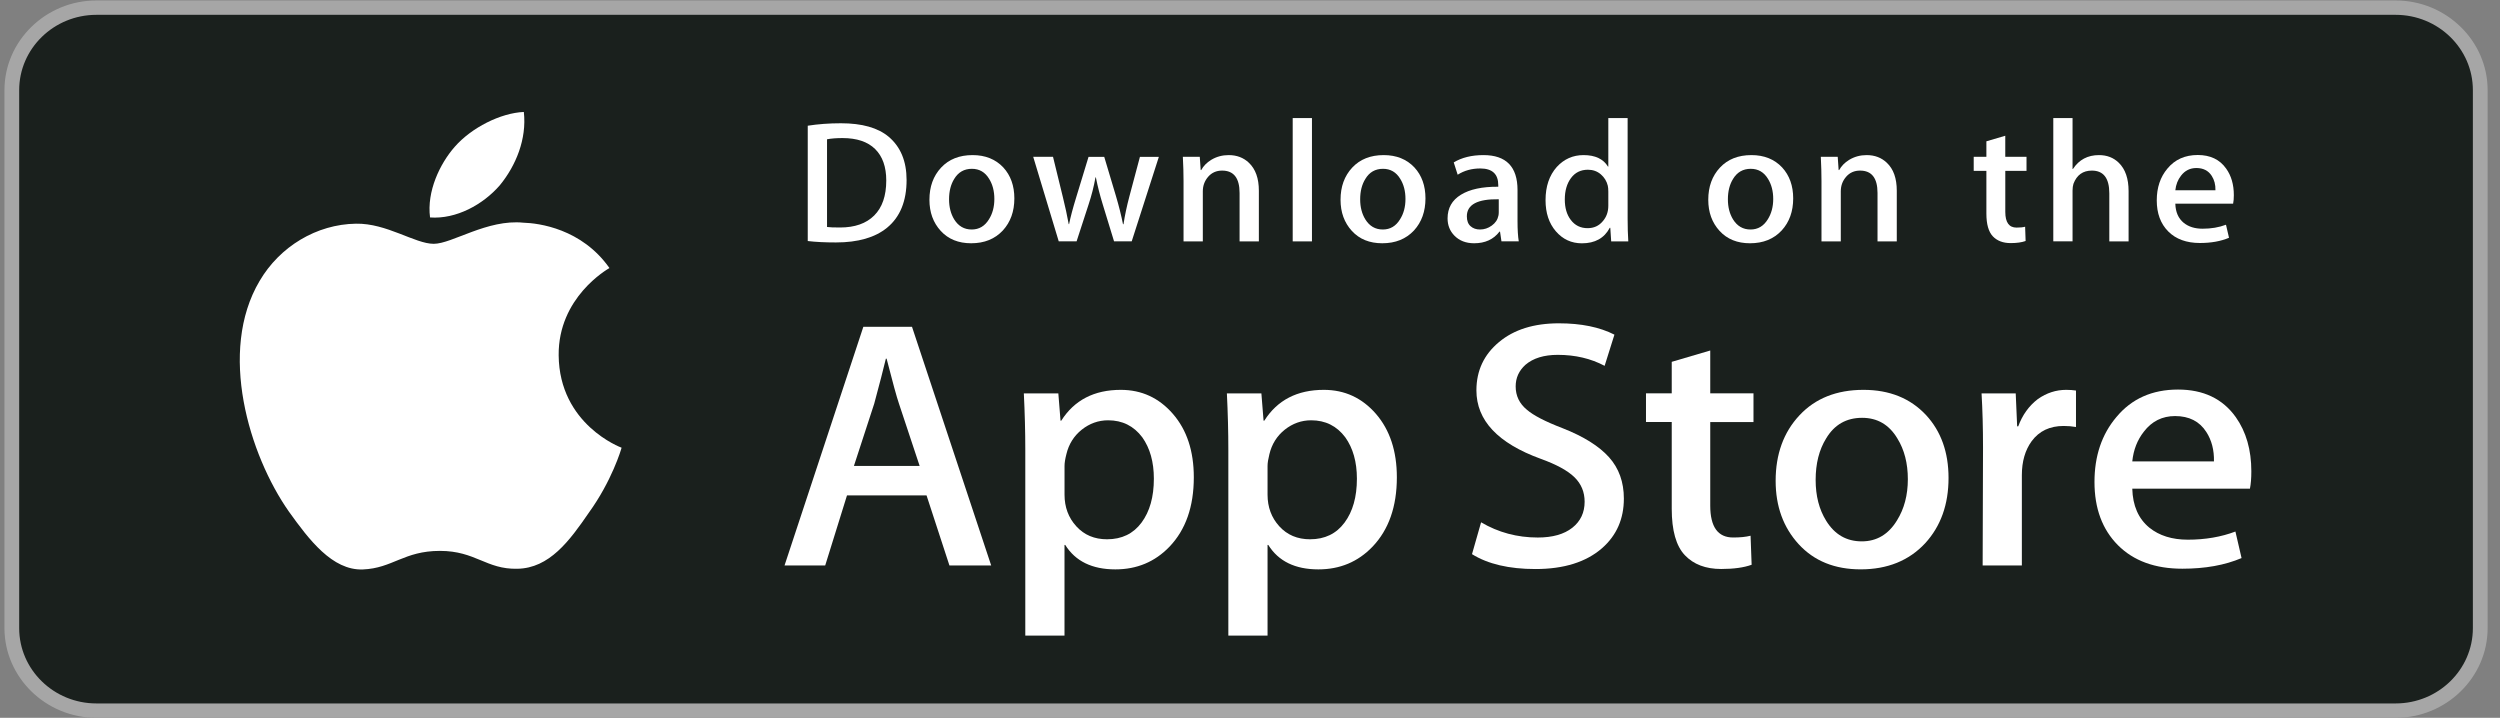 <svg width="101" height="29" viewBox="0 0 101 29" fill="none" xmlns="http://www.w3.org/2000/svg">
<rect x="0" y="0" width="101" height="29" fill="#808080" stroke="none"/>
<path d="M99.942 25.659C99.942 27.203 98.665 28.454 97.085 28.454H3.597C2.018 28.454 0.736 27.203 0.736 25.659V3.366C0.736 1.822 2.018 0.566 3.597 0.566H97.084C98.665 0.566 99.941 1.822 99.941 3.366L99.942 25.659Z" fill="#1A201D"/>
<path d="M96.784 0.599C98.504 0.599 99.904 1.964 99.904 3.641V25.377C99.904 27.055 98.504 28.419 96.784 28.419H3.895C2.175 28.419 0.775 27.055 0.775 25.377V3.641C0.775 1.964 2.175 0.599 3.895 0.599H96.784ZM96.784 0.019H3.895C1.853 0.019 0.18 1.65 0.18 3.641V25.377C0.18 27.369 1.853 29 3.895 29H96.784C98.827 29 100.5 27.369 100.5 25.377V3.641C100.5 1.65 98.827 0.019 96.784 0.019Z" fill="#A6A6A6"/>
<path d="M22.57 14.353C22.549 12.018 24.531 10.882 24.622 10.829C23.499 9.233 21.759 9.015 21.147 8.997C19.685 8.847 18.267 9.85 17.523 9.85C16.764 9.85 15.617 9.012 14.381 9.037C12.791 9.06 11.303 9.958 10.487 11.352C8.803 14.194 10.059 18.371 11.672 20.669C12.479 21.794 13.422 23.05 14.657 23.006C15.864 22.958 16.315 22.256 17.773 22.256C19.216 22.256 19.64 23.006 20.899 22.978C22.195 22.958 23.011 21.848 23.79 20.712C24.722 19.423 25.097 18.153 25.112 18.087C25.081 18.077 22.595 17.152 22.57 14.353Z" fill="white"/>
<path d="M20.192 7.486C20.842 6.694 21.286 5.617 21.163 4.523C20.223 4.564 19.047 5.157 18.37 5.932C17.771 6.614 17.236 7.733 17.374 8.785C18.43 8.862 19.515 8.266 20.192 7.486Z" fill="white"/>
<path d="M36.626 7.272C36.626 8.125 36.364 8.767 35.84 9.198C35.355 9.596 34.665 9.795 33.772 9.795C33.329 9.795 32.95 9.776 32.633 9.738V5.079C33.047 5.014 33.493 4.98 33.974 4.98C34.825 4.98 35.466 5.161 35.899 5.522C36.383 5.93 36.626 6.513 36.626 7.272ZM35.805 7.293C35.805 6.74 35.655 6.317 35.355 6.021C35.055 5.726 34.616 5.578 34.039 5.578C33.794 5.578 33.585 5.594 33.412 5.627V9.17C33.508 9.184 33.683 9.191 33.938 9.191C34.534 9.191 34.994 9.029 35.318 8.706C35.642 8.383 35.805 7.912 35.805 7.293Z" fill="white"/>
<path d="M40.98 8.015C40.98 8.54 40.826 8.97 40.518 9.308C40.196 9.655 39.769 9.828 39.235 9.828C38.721 9.828 38.311 9.662 38.006 9.329C37.701 8.996 37.549 8.577 37.549 8.071C37.549 7.542 37.706 7.108 38.021 6.771C38.336 6.434 38.759 6.266 39.293 6.266C39.807 6.266 40.22 6.432 40.533 6.764C40.83 7.087 40.98 7.505 40.98 8.015ZM40.172 8.039C40.172 7.724 40.102 7.454 39.963 7.229C39.8 6.956 39.567 6.82 39.265 6.82C38.952 6.82 38.714 6.956 38.55 7.229C38.411 7.454 38.342 7.728 38.342 8.053C38.342 8.368 38.412 8.638 38.55 8.864C38.719 9.136 38.954 9.272 39.257 9.272C39.554 9.272 39.788 9.134 39.956 8.857C40.1 8.627 40.172 8.354 40.172 8.039Z" fill="white"/>
<path d="M46.818 6.336L45.721 9.751H45.008L44.554 8.268C44.439 7.898 44.345 7.53 44.273 7.165H44.258C44.191 7.54 44.097 7.907 43.977 8.268L43.494 9.751H42.773L41.742 6.336H42.542L42.939 7.96C43.035 8.344 43.113 8.71 43.176 9.056H43.191C43.248 8.77 43.344 8.407 43.48 7.967L43.977 6.337H44.611L45.088 7.932C45.203 8.321 45.297 8.696 45.369 9.057H45.39C45.443 8.705 45.522 8.331 45.628 7.932L46.053 6.337H46.818V6.336Z" fill="white"/>
<path d="M50.858 9.753H50.079V7.797C50.079 7.194 49.844 6.892 49.373 6.892C49.142 6.892 48.955 6.975 48.81 7.141C48.667 7.307 48.594 7.502 48.594 7.726V9.752H47.815V7.313C47.815 7.013 47.806 6.688 47.787 6.336H48.471L48.508 6.87H48.529C48.62 6.704 48.755 6.567 48.933 6.458C49.144 6.33 49.38 6.266 49.639 6.266C49.966 6.266 50.238 6.369 50.454 6.575C50.723 6.828 50.858 7.205 50.858 7.707V9.753Z" fill="white"/>
<path d="M53.003 9.752H52.225V4.77H53.003V9.752Z" fill="white"/>
<path d="M57.589 8.015C57.589 8.54 57.435 8.97 57.128 9.308C56.805 9.655 56.377 9.828 55.844 9.828C55.329 9.828 54.92 9.662 54.615 9.329C54.31 8.996 54.158 8.577 54.158 8.071C54.158 7.542 54.315 7.108 54.63 6.771C54.945 6.434 55.369 6.266 55.901 6.266C56.416 6.266 56.829 6.432 57.142 6.764C57.44 7.087 57.589 7.505 57.589 8.015ZM56.781 8.039C56.781 7.724 56.711 7.454 56.572 7.229C56.409 6.956 56.176 6.82 55.874 6.82C55.56 6.82 55.323 6.956 55.16 7.229C55.02 7.454 54.951 7.728 54.951 8.053C54.951 8.368 55.021 8.638 55.16 8.864C55.329 9.136 55.563 9.272 55.867 9.272C56.164 9.272 56.397 9.134 56.564 8.857C56.709 8.627 56.781 8.354 56.781 8.039Z" fill="white"/>
<path d="M61.358 9.751H60.659L60.601 9.357H60.58C60.34 9.671 59.999 9.828 59.556 9.828C59.225 9.828 58.958 9.725 58.757 9.519C58.574 9.332 58.482 9.099 58.482 8.823C58.482 8.406 58.661 8.088 59.02 7.868C59.378 7.647 59.882 7.539 60.53 7.544V7.481C60.53 7.031 60.288 6.806 59.803 6.806C59.457 6.806 59.153 6.891 58.89 7.059L58.731 6.561C59.057 6.364 59.459 6.266 59.933 6.266C60.849 6.266 61.308 6.737 61.308 7.678V8.936C61.308 9.278 61.325 9.549 61.358 9.751ZM60.55 8.577V8.05C59.691 8.036 59.261 8.265 59.261 8.738C59.261 8.917 59.31 9.05 59.411 9.139C59.511 9.228 59.639 9.272 59.791 9.272C59.962 9.272 60.122 9.22 60.267 9.114C60.414 9.009 60.504 8.875 60.537 8.71C60.545 8.673 60.55 8.628 60.55 8.577Z" fill="white"/>
<path d="M65.783 9.752H65.092L65.056 9.204H65.034C64.814 9.621 64.438 9.83 63.909 9.83C63.487 9.83 63.136 9.668 62.857 9.345C62.578 9.022 62.44 8.602 62.44 8.087C62.44 7.534 62.59 7.087 62.894 6.745C63.187 6.426 63.547 6.266 63.975 6.266C64.445 6.266 64.774 6.421 64.962 6.73H64.976V4.77H65.756V8.832C65.756 9.165 65.765 9.471 65.783 9.752ZM64.976 8.312V7.742C64.976 7.644 64.969 7.564 64.955 7.503C64.911 7.321 64.817 7.167 64.673 7.043C64.528 6.919 64.354 6.857 64.152 6.857C63.862 6.857 63.634 6.969 63.467 7.195C63.301 7.42 63.218 7.708 63.218 8.059C63.218 8.397 63.297 8.67 63.457 8.881C63.626 9.106 63.853 9.218 64.138 9.218C64.393 9.218 64.597 9.125 64.753 8.937C64.903 8.764 64.976 8.555 64.976 8.312Z" fill="white"/>
<path d="M72.445 8.015C72.445 8.54 72.291 8.97 71.983 9.308C71.661 9.655 71.234 9.828 70.7 9.828C70.186 9.828 69.777 9.662 69.471 9.329C69.166 8.996 69.014 8.577 69.014 8.071C69.014 7.542 69.171 7.108 69.486 6.771C69.801 6.434 70.224 6.266 70.758 6.266C71.272 6.266 71.686 6.432 71.998 6.764C72.295 7.087 72.445 7.505 72.445 8.015ZM71.638 8.039C71.638 7.724 71.568 7.454 71.429 7.229C71.265 6.956 71.033 6.82 70.73 6.82C70.417 6.82 70.18 6.956 70.015 7.229C69.876 7.454 69.807 7.728 69.807 8.053C69.807 8.368 69.876 8.638 70.015 8.864C70.184 9.136 70.419 9.272 70.722 9.272C71.019 9.272 71.253 9.134 71.421 8.857C71.565 8.627 71.638 8.354 71.638 8.039Z" fill="white"/>
<path d="M76.63 9.753H75.852V7.797C75.852 7.194 75.618 6.892 75.146 6.892C74.915 6.892 74.728 6.975 74.584 7.141C74.44 7.307 74.368 7.502 74.368 7.726V9.752H73.588V7.313C73.588 7.013 73.579 6.688 73.561 6.336H74.244L74.281 6.87H74.302C74.394 6.704 74.529 6.567 74.706 6.458C74.918 6.33 75.153 6.266 75.412 6.266C75.739 6.266 76.011 6.369 76.227 6.575C76.497 6.828 76.63 7.205 76.63 7.707V9.753Z" fill="white"/>
<path d="M81.872 6.904H81.014V8.563C81.014 8.985 81.166 9.195 81.468 9.195C81.608 9.195 81.724 9.184 81.815 9.16L81.835 9.736C81.681 9.792 81.479 9.821 81.23 9.821C80.923 9.821 80.683 9.729 80.51 9.547C80.337 9.364 80.25 9.057 80.25 8.626V6.904H79.738V6.335H80.25V5.709L81.013 5.484V6.334H81.871V6.904H81.872Z" fill="white"/>
<path d="M85.995 9.752H85.216V7.81C85.216 7.198 84.981 6.892 84.511 6.892C84.15 6.892 83.903 7.069 83.768 7.424C83.745 7.499 83.731 7.59 83.731 7.697V9.751H82.953V4.77H83.731V6.828H83.746C83.991 6.453 84.343 6.266 84.798 6.266C85.121 6.266 85.388 6.369 85.599 6.576C85.863 6.833 85.995 7.216 85.995 7.721V9.752Z" fill="white"/>
<path d="M90.247 7.884C90.247 8.02 90.237 8.135 90.218 8.228H87.883C87.893 8.566 88.004 8.823 88.221 9.001C88.418 9.161 88.673 9.24 88.985 9.24C89.331 9.24 89.646 9.187 89.93 9.079L90.052 9.606C89.72 9.747 89.329 9.817 88.876 9.817C88.334 9.817 87.906 9.661 87.597 9.35C87.287 9.038 87.133 8.62 87.133 8.096C87.133 7.58 87.276 7.151 87.565 6.809C87.867 6.444 88.275 6.262 88.79 6.262C89.294 6.262 89.677 6.444 89.935 6.809C90.144 7.099 90.247 7.458 90.247 7.884ZM89.504 7.688C89.51 7.462 89.459 7.268 89.353 7.104C89.218 6.894 89.012 6.788 88.734 6.788C88.479 6.788 88.272 6.891 88.114 7.097C87.984 7.262 87.908 7.458 87.883 7.688H89.504Z" fill="white"/>
<path d="M40.044 22.845H38.357L37.432 20.013H34.219L33.338 22.845H31.695L34.879 13.203H36.845L40.044 22.845ZM37.154 18.825L36.318 16.307C36.229 16.05 36.063 15.444 35.819 14.491H35.789C35.692 14.901 35.535 15.506 35.319 16.307L34.498 18.825H37.154Z" fill="white"/>
<path d="M48.23 19.284C48.23 20.466 47.903 21.401 47.247 22.087C46.66 22.698 45.931 23.003 45.061 23.003C44.122 23.003 43.447 22.674 43.036 22.016H43.006V25.678H41.422V18.181C41.422 17.438 41.402 16.675 41.363 15.893H42.757L42.845 16.995H42.875C43.403 16.164 44.205 15.75 45.281 15.75C46.122 15.75 46.824 16.074 47.386 16.722C47.95 17.372 48.23 18.225 48.23 19.284ZM46.616 19.34C46.616 18.663 46.46 18.105 46.147 17.666C45.804 17.209 45.344 16.98 44.767 16.98C44.377 16.98 44.021 17.107 43.704 17.358C43.386 17.612 43.178 17.943 43.081 18.353C43.032 18.544 43.007 18.701 43.007 18.824V19.983C43.007 20.489 43.166 20.916 43.484 21.264C43.802 21.613 44.215 21.787 44.724 21.787C45.32 21.787 45.785 21.562 46.117 21.114C46.45 20.666 46.616 20.075 46.616 19.34Z" fill="white"/>
<path d="M56.433 19.284C56.433 20.466 56.105 21.401 55.449 22.087C54.863 22.698 54.134 23.003 53.263 23.003C52.324 23.003 51.649 22.674 51.239 22.016H51.209V25.678H49.625V18.181C49.625 17.438 49.605 16.675 49.566 15.893H50.96L51.048 16.995H51.078C51.605 16.164 52.407 15.75 53.484 15.75C54.325 15.75 55.027 16.074 55.59 16.722C56.151 17.372 56.433 18.225 56.433 19.284ZM54.819 19.34C54.819 18.663 54.662 18.105 54.348 17.666C54.006 17.209 53.547 16.98 52.97 16.98C52.578 16.98 52.224 17.107 51.906 17.358C51.588 17.612 51.38 17.943 51.283 18.353C51.235 18.544 51.209 18.701 51.209 18.824V19.983C51.209 20.489 51.368 20.916 51.685 21.264C52.003 21.612 52.416 21.787 52.926 21.787C53.523 21.787 53.987 21.562 54.319 21.114C54.652 20.666 54.819 20.075 54.819 19.34Z" fill="white"/>
<path d="M65.604 20.142C65.604 20.962 65.312 21.629 64.725 22.145C64.081 22.707 63.184 22.989 62.032 22.989C60.968 22.989 60.114 22.789 59.469 22.388L59.836 21.101C60.531 21.511 61.295 21.716 62.126 21.716C62.723 21.716 63.187 21.584 63.521 21.322C63.853 21.06 64.019 20.708 64.019 20.269C64.019 19.878 63.882 19.548 63.608 19.28C63.335 19.013 62.88 18.765 62.243 18.535C60.512 17.905 59.647 16.983 59.647 15.77C59.647 14.977 59.95 14.328 60.557 13.822C61.162 13.315 61.969 13.062 62.978 13.062C63.878 13.062 64.626 13.215 65.223 13.52L64.827 14.78C64.269 14.484 63.639 14.336 62.934 14.336C62.377 14.336 61.941 14.47 61.629 14.737C61.365 14.975 61.233 15.266 61.233 15.61C61.233 15.991 61.384 16.306 61.687 16.554C61.951 16.783 62.43 17.031 63.126 17.298C63.977 17.632 64.601 18.023 65.003 18.47C65.404 18.917 65.604 19.475 65.604 20.142Z" fill="white"/>
<path d="M70.841 17.052H69.094V20.427C69.094 21.286 69.402 21.715 70.019 21.715C70.302 21.715 70.537 21.691 70.723 21.643L70.766 22.816C70.454 22.93 70.043 22.987 69.534 22.987C68.909 22.987 68.42 22.801 68.067 22.429C67.715 22.057 67.538 21.432 67.538 20.555V17.05H66.498V15.891H67.538V14.618L69.094 14.16V15.891H70.841V17.052Z" fill="white"/>
<path d="M78.721 19.311C78.721 20.38 78.407 21.257 77.781 21.943C77.125 22.65 76.254 23.002 75.169 23.002C74.123 23.002 73.289 22.663 72.668 21.987C72.047 21.31 71.736 20.456 71.736 19.426C71.736 18.349 72.056 17.466 72.697 16.78C73.337 16.093 74.201 15.75 75.286 15.75C76.332 15.75 77.174 16.088 77.81 16.766C78.418 17.423 78.721 18.271 78.721 19.311ZM77.077 19.361C77.077 18.72 76.937 18.17 76.652 17.711C76.32 17.156 75.845 16.88 75.23 16.88C74.593 16.88 74.109 17.157 73.777 17.711C73.492 18.171 73.352 18.729 73.352 19.39C73.352 20.031 73.492 20.581 73.777 21.039C74.12 21.594 74.598 21.871 75.216 21.871C75.82 21.871 76.295 21.588 76.638 21.025C76.93 20.557 77.077 20.002 77.077 19.361Z" fill="white"/>
<path d="M83.87 17.251C83.713 17.223 83.546 17.209 83.371 17.209C82.813 17.209 82.382 17.413 82.079 17.824C81.815 18.187 81.683 18.645 81.683 19.197V22.845H80.099L80.114 18.082C80.114 17.281 80.094 16.551 80.055 15.893H81.435L81.493 17.224H81.537C81.704 16.767 81.968 16.398 82.329 16.122C82.682 15.874 83.063 15.75 83.474 15.75C83.62 15.75 83.752 15.76 83.87 15.778V17.251Z" fill="white"/>
<path d="M90.954 19.041C90.954 19.318 90.936 19.552 90.897 19.742H86.144C86.162 20.429 86.392 20.954 86.833 21.317C87.234 21.64 87.752 21.803 88.388 21.803C89.091 21.803 89.734 21.693 90.311 21.474L90.559 22.546C89.884 22.833 89.088 22.976 88.168 22.976C87.063 22.976 86.195 22.658 85.563 22.024C84.933 21.39 84.617 20.539 84.617 19.471C84.617 18.423 84.911 17.55 85.499 16.853C86.114 16.11 86.945 15.738 87.992 15.738C89.019 15.738 89.797 16.11 90.326 16.853C90.744 17.444 90.954 18.174 90.954 19.041ZM89.444 18.641C89.454 18.183 89.351 17.787 89.136 17.453C88.862 17.024 88.441 16.809 87.874 16.809C87.356 16.809 86.934 17.018 86.612 17.439C86.349 17.773 86.192 18.173 86.144 18.64H89.444V18.641Z" fill="white"/>
</svg>
